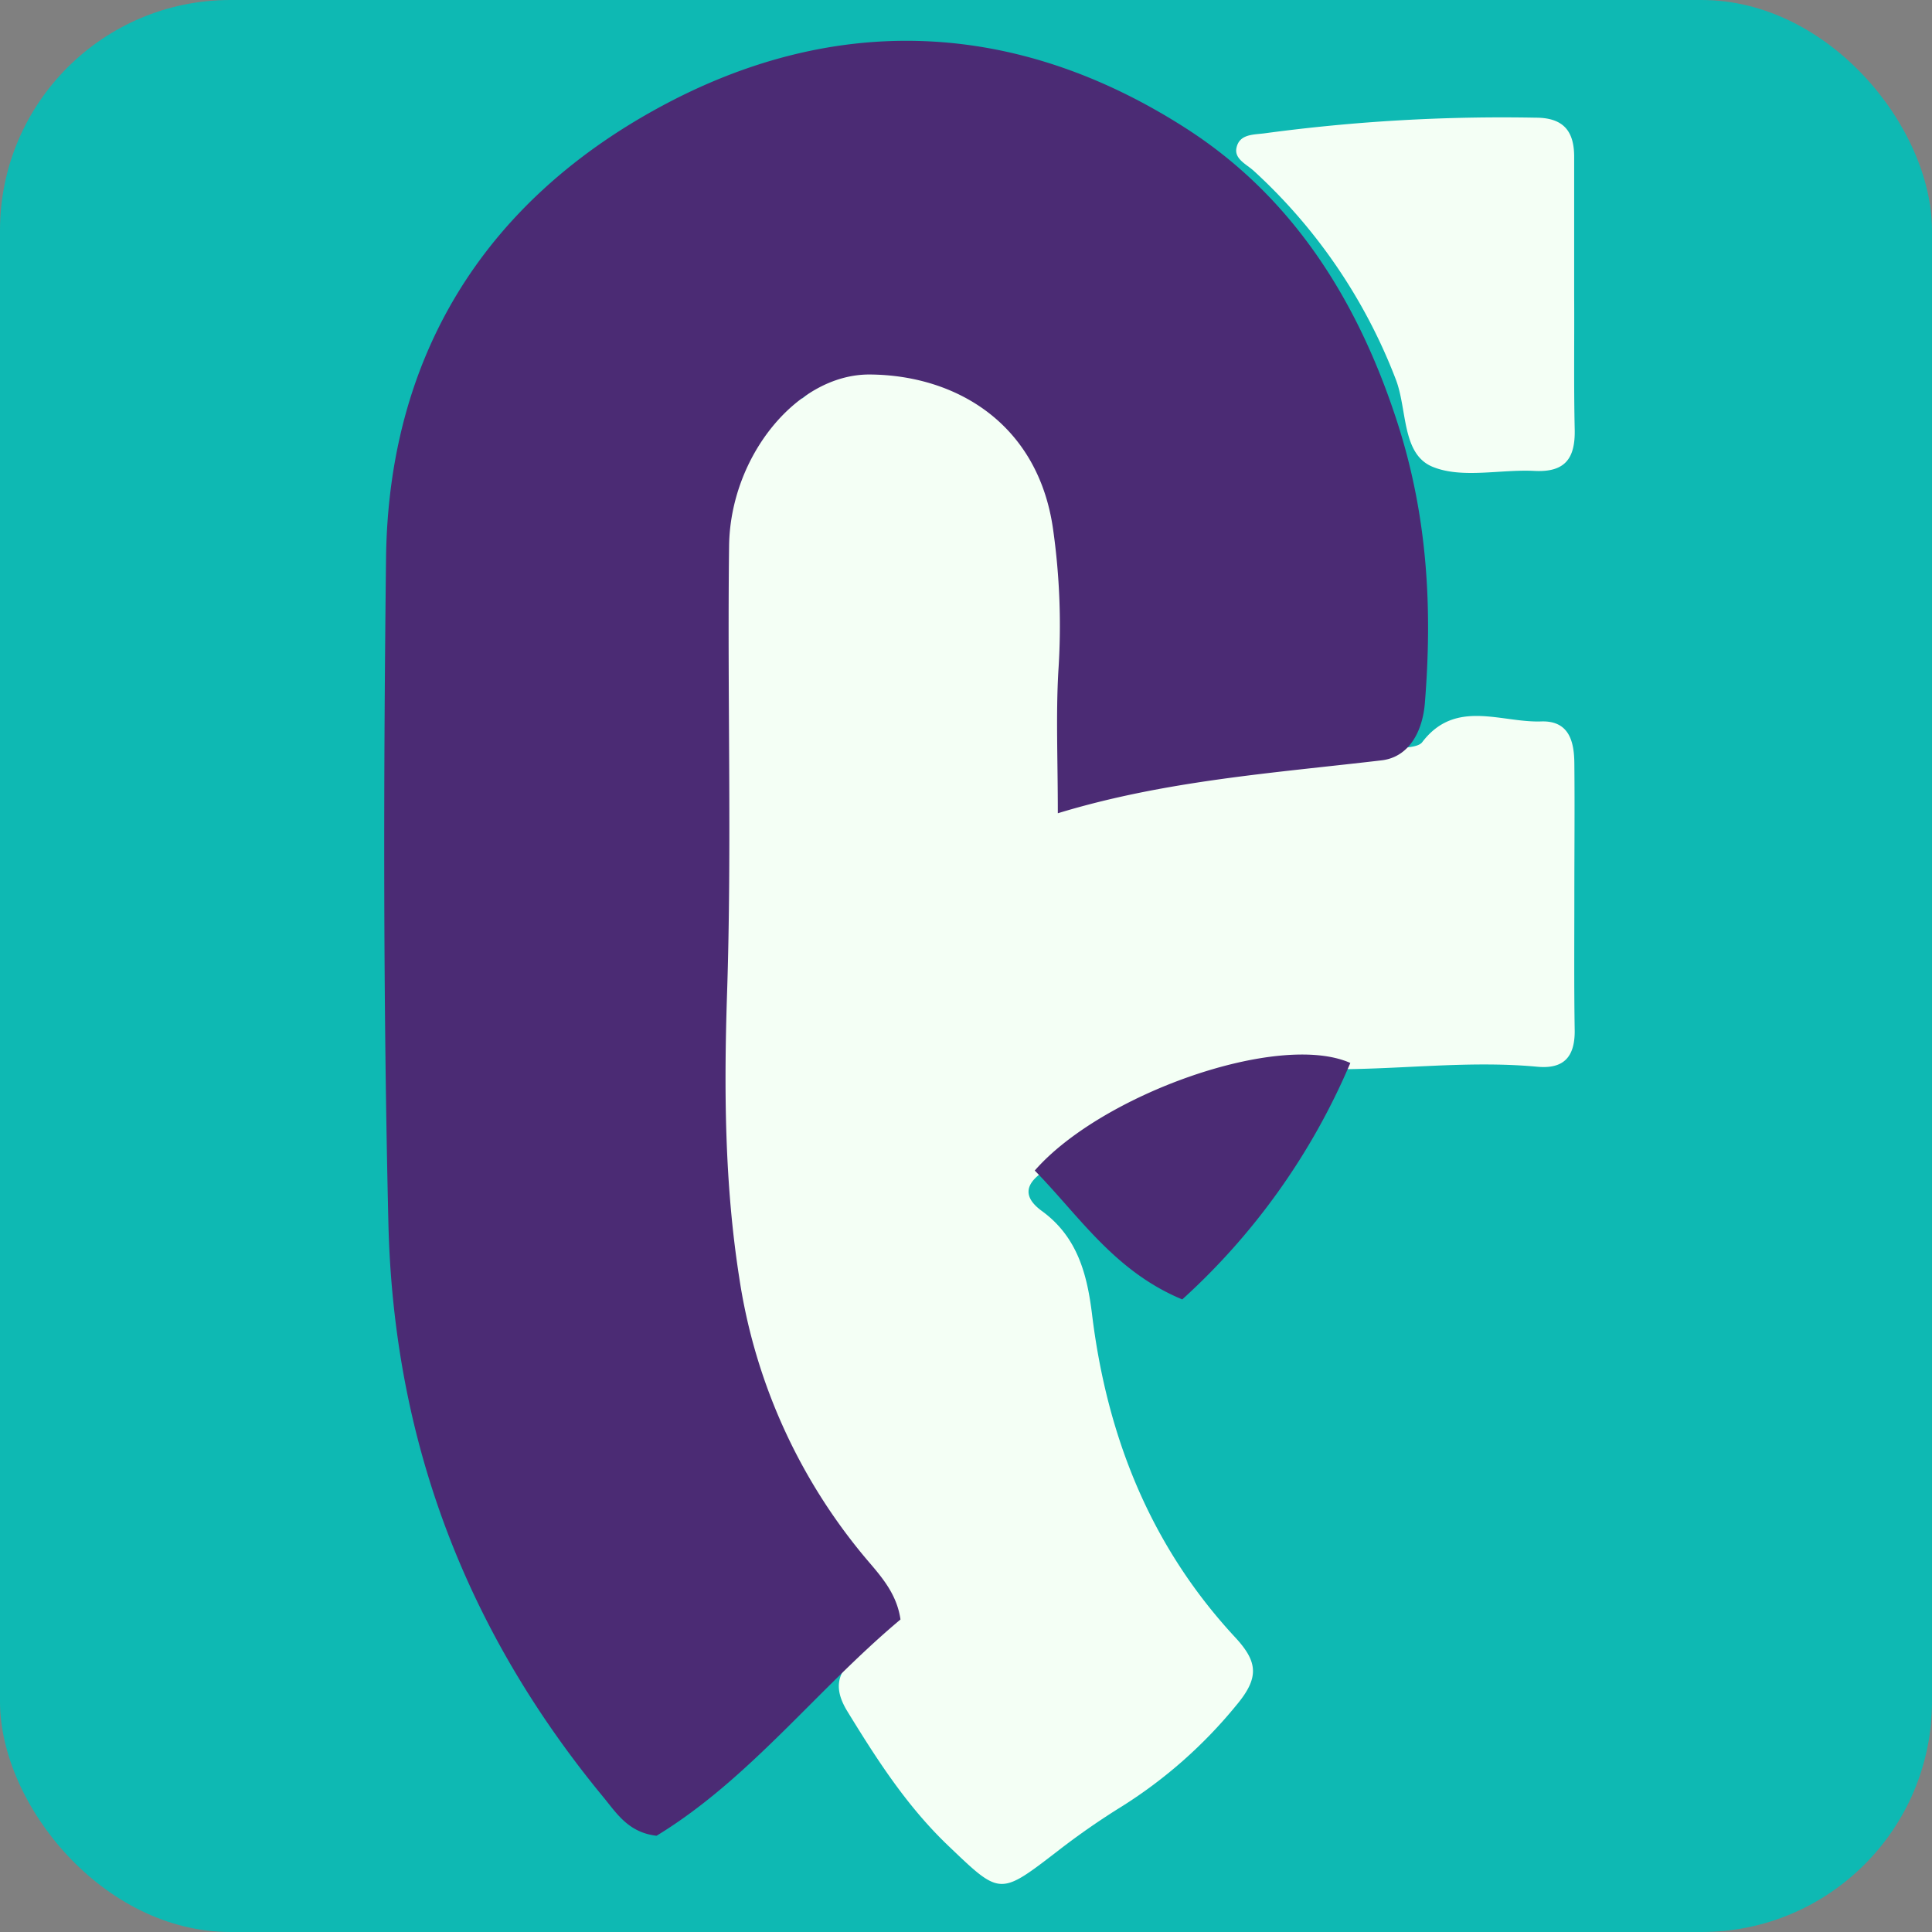 <svg id="Layer_1" data-name="Layer 1" xmlns="http://www.w3.org/2000/svg" viewBox="0 0 214.4 214.4"><rect x="0" y="0" width="214.4" height="214.4" fill="#808080" stroke="none"/><defs><style>.cls-1{fill:#0eb9b3;}.cls-2{fill:#f4fff5;}.cls-3{fill:#4b2b74;}</style></defs><title>logo-01</title><rect class="cls-1" width="214.4" height="214.4" rx="25.57"/><path class="cls-2" d="M217.55,157.24c0,2.84-1.21,4.21-4.14,3.94-8-.75-16,.43-24,.26-11.59-.24-21.95,4.65-31.14,11.6-2.11,1.59-1.46,3,.22,4.2,3.89,2.87,4.95,7,5.49,11.36,1.64,13.51,6.44,25.72,15.89,35.9,2.54,2.74,2.69,4.49.11,7.56a52.38,52.38,0,0,1-12.66,11.19,81.86,81.86,0,0,0-7.19,5c-6.39,4.91-6.32,4.9-12-.53-4.64-4.4-8-9.63-11.29-15-1.7-2.77-1.05-4.56,1.37-6.53,1.46-1.2,2.64-2.17,3.55-3H115V87h16.86c10.56-9.1,25.26-.6,28.11,8.5A42,42,0,0,1,161.71,112c-.48,5.43-.16,10.86-.79,16.26-.33,2.76,1.11,3.62,3.51,2.9,11.06-3.33,22.54-3.94,33.9-5.34.81-.1,1.92-.16,2.3-.66,3.68-4.84,8.75-2.14,13.21-2.3,3.11-.1,3.65,2.26,3.67,4.65.05,5,0,9.9,0,14.86S217.47,152.29,217.55,157.24Z" transform="translate(-42.8 -42.8)"/><path class="cls-2" d="M217.55,90.45c.07,3.15-1,4.78-4.44,4.61-3.82-.2-8.08.89-11.36-.47-3.43-1.44-2.76-6.39-4.07-9.73a60.84,60.84,0,0,0-15.77-23.12c-.8-.72-2.17-1.31-1.89-2.55.34-1.55,1.92-1.43,3.15-1.6a197.26,197.26,0,0,1,30.05-1.73c3.1,0,4.29,1.51,4.27,4.41,0,5.11,0,10.22,0,15.33h0C217.52,80.55,217.44,85.5,217.55,90.45Z" transform="translate(-42.8 -42.8)"/><path class="cls-3" d="M160.19,133.05c0-6-.22-10.89.06-15.79a76,76,0,0,0-.59-15.75C158,89.83,148.92,84.43,139.34,84.36c-8.09-.06-15.5,9.09-15.63,19-.21,16.6.32,33.22-.23,49.81-.34,10.54-.27,21,1.35,31.37a62.87,62.87,0,0,0,14.53,31.76c1.57,1.83,3,3.64,3.37,6.22-9.32,7.8-16.76,17.72-27.07,24-3.15-.36-4.45-2.53-5.94-4.33-15.24-18.5-23.26-39.55-23.82-63.71-.58-24.58-.55-49.16-.26-73.73.26-22.24,10.71-39.3,30.15-49.94,19.7-10.78,39.89-9.81,58.65,2.25,11.8,7.58,19.1,19.12,23.48,32.78,3.3,10.31,3.85,20.49,3,31-.27,3.24-1.82,6-4.82,6.34C184.13,128.59,172.09,129.42,160.19,133.05Z" transform="translate(-42.8 -42.8)"/><path class="cls-3" d="M192.65,160.76A74.91,74.91,0,0,1,174,187c-7.53-3.12-11.45-9.28-16.37-14.3C165,164.25,184.69,157.23,192.65,160.76Z" transform="translate(-42.8 -42.8)"/></svg>